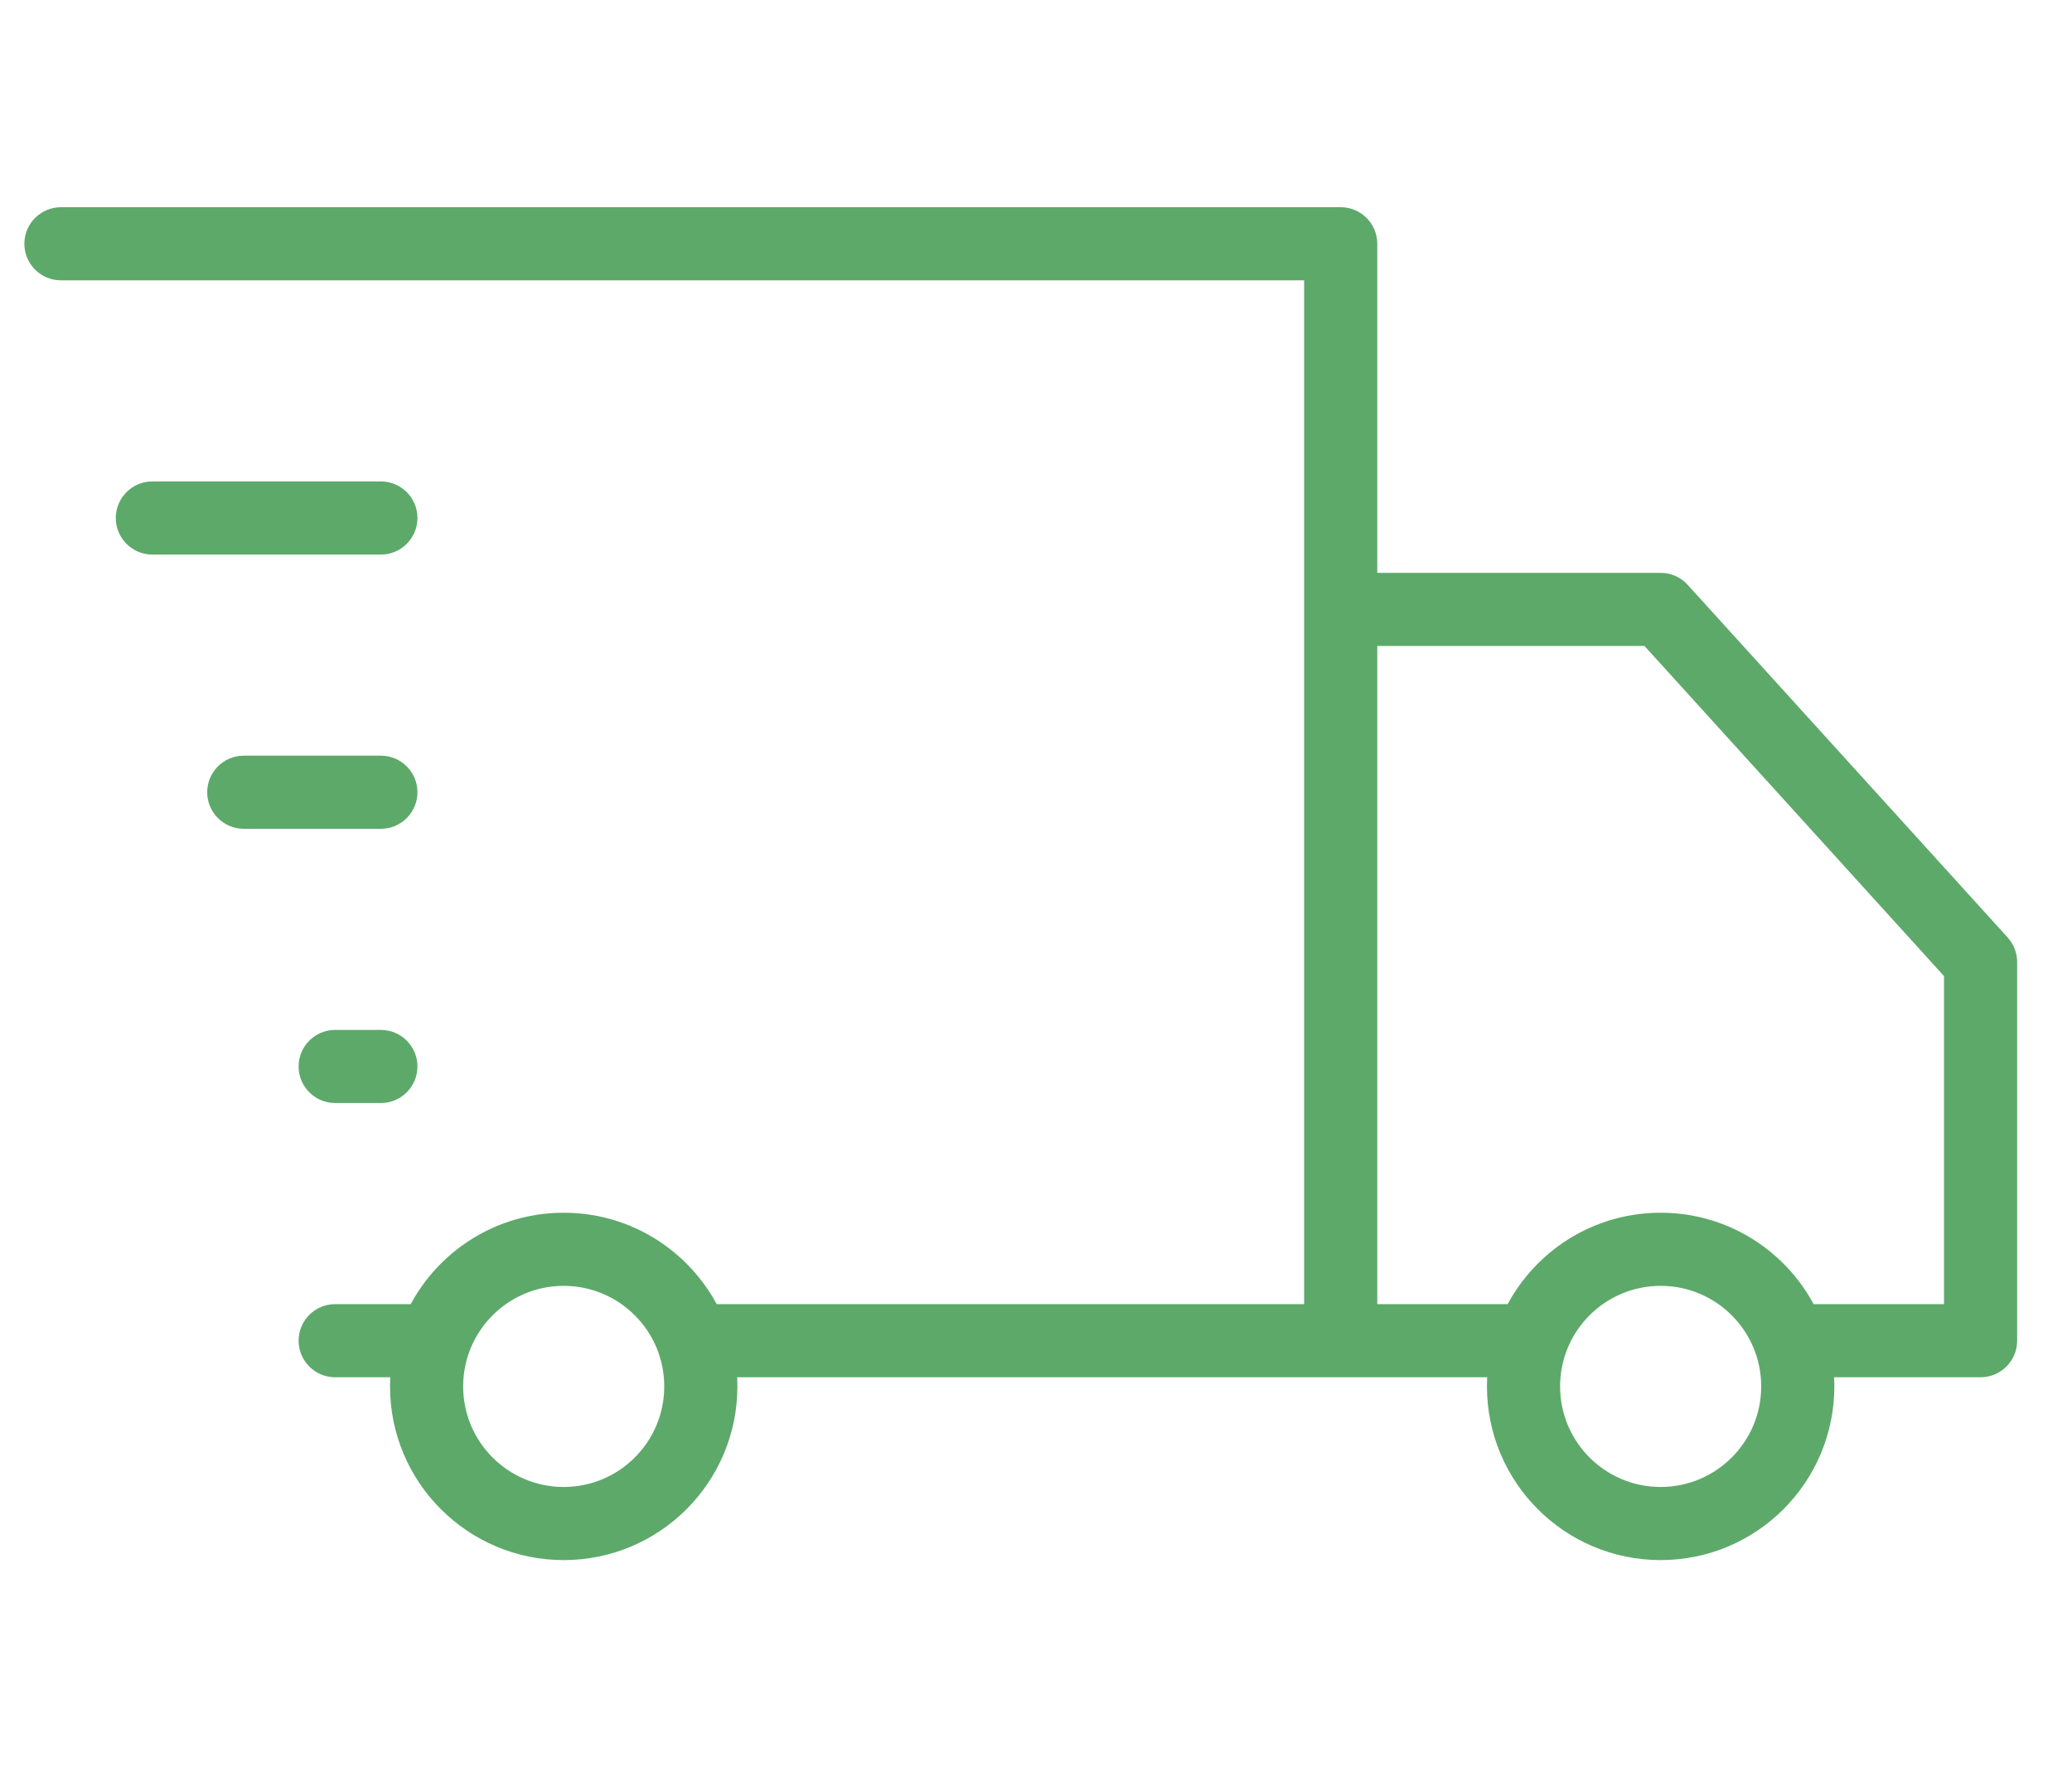 <svg width="34" height="29" viewBox="0 0 34 29" fill="none" xmlns="http://www.w3.org/2000/svg">
<path d="M27.25 10L27.694 9.597C27.581 9.471 27.419 9.4 27.25 9.4V10ZM32.5 15.786H33.1C33.1 15.637 33.044 15.493 32.944 15.383L32.5 15.786ZM32.5 22L32.5 22.6C32.831 22.6 33.1 22.331 33.1 22H32.5ZM29.372 22L28.806 22.2V22.2L29.372 22ZM25.128 22L25.694 22.2V22.2L25.128 22ZM22 10V9.4C21.669 9.4 21.4 9.669 21.4 10H22ZM1 3.4C0.669 3.4 0.4 3.669 0.4 4C0.4 4.331 0.669 4.6 1 4.6V3.4ZM22 4H22.6C22.6 3.669 22.331 3.4 22 3.4V4ZM5.5 21.4C5.169 21.4 4.9 21.669 4.9 22C4.9 22.331 5.168 22.6 5.5 22.6L5.5 21.4ZM6.25 13.6C6.581 13.6 6.85 13.331 6.85 13C6.85 12.669 6.581 12.4 6.25 12.4V13.6ZM4 12.4C3.669 12.4 3.4 12.669 3.4 13C3.4 13.331 3.669 13.6 4 13.6V12.4ZM6.25 18.1C6.581 18.1 6.85 17.831 6.85 17.5C6.85 17.169 6.581 16.9 6.25 16.9V18.1ZM5.5 16.9C5.169 16.9 4.9 17.169 4.9 17.5C4.9 17.831 5.169 18.1 5.5 18.1V16.9ZM6.25 9.1C6.581 9.1 6.85 8.831 6.85 8.5C6.85 8.169 6.581 7.9 6.25 7.9V9.1ZM2.5 7.9C2.169 7.9 1.9 8.169 1.9 8.5C1.9 8.831 2.169 9.1 2.5 9.1V7.9ZM26.806 10.403L32.056 16.189L32.944 15.383L27.694 9.597L26.806 10.403ZM31.9 15.786V22H33.1V15.786H31.9ZM32.5 21.4L29.372 21.4L29.372 22.6L32.5 22.6L32.5 21.4ZM29.938 21.801C29.547 20.694 28.492 19.9 27.25 19.9V21.1C27.968 21.1 28.58 21.558 28.806 22.2L29.938 21.801ZM27.25 19.9C26.008 19.9 24.953 20.694 24.562 21.801L25.694 22.2C25.92 21.558 26.532 21.1 27.25 21.1V19.9ZM25.128 21.4L22 21.4L22 22.6L25.128 22.6L25.128 21.4ZM22.6 22V10H21.4V22H22.6ZM22 10.6H27.25V9.4H22V10.6ZM1 4.6H22V3.4H1V4.6ZM21.4 4V22H22.6V4H21.4ZM22 21.4L11.372 21.4L11.372 22.6L22 22.6L22 21.4ZM11.938 21.801C11.547 20.694 10.492 19.9 9.25 19.9V21.1C9.968 21.1 10.58 21.558 10.806 22.2L11.938 21.801ZM9.25 19.9C8.008 19.9 6.953 20.694 6.562 21.801L7.694 22.2C7.92 21.558 8.532 21.1 9.25 21.1V19.9ZM7.128 21.4L5.5 21.4L5.5 22.6L7.128 22.6L7.128 21.4ZM27.25 21.1C28.161 21.1 28.9 21.839 28.9 22.75H30.1C30.1 21.176 28.824 19.9 27.25 19.9V21.1ZM28.9 22.75C28.9 23.661 28.161 24.4 27.25 24.4V25.6C28.824 25.6 30.1 24.324 30.1 22.75H28.9ZM27.25 24.4C26.339 24.4 25.6 23.661 25.6 22.75H24.4C24.4 24.324 25.676 25.6 27.25 25.6V24.4ZM25.6 22.75C25.6 21.839 26.339 21.1 27.25 21.1V19.9C25.676 19.9 24.4 21.176 24.4 22.75H25.6ZM9.25 21.1C10.161 21.1 10.9 21.839 10.9 22.75H12.1C12.1 21.176 10.824 19.9 9.25 19.9V21.1ZM10.9 22.75C10.9 23.661 10.161 24.4 9.25 24.4V25.6C10.824 25.6 12.1 24.324 12.1 22.75H10.9ZM9.25 24.4C8.339 24.4 7.6 23.661 7.6 22.75H6.4C6.4 24.324 7.676 25.6 9.25 25.6V24.4ZM7.6 22.75C7.6 21.839 8.339 21.1 9.25 21.1V19.9C7.676 19.9 6.4 21.176 6.4 22.75H7.6ZM6.25 12.4H4V13.6H6.25V12.4ZM6.25 16.9H5.5V18.1H6.25V16.9ZM6.25 7.9H2.5V9.1H6.25V7.9ZM24.562 21.801C24.457 22.098 24.4 22.418 24.4 22.75H25.6C25.6 22.556 25.633 22.371 25.694 22.2L24.562 21.801ZM30.1 22.75C30.1 22.418 30.043 22.098 29.938 21.801L28.806 22.2C28.867 22.371 28.9 22.556 28.9 22.75H30.1ZM6.562 21.801C6.457 22.098 6.4 22.418 6.4 22.75H7.6C7.6 22.556 7.633 22.371 7.694 22.2L6.562 21.801ZM12.1 22.75C12.1 22.418 12.043 22.098 11.938 21.801L10.806 22.2C10.867 22.371 10.9 22.556 10.9 22.75H12.1Z" fill="#5DA96A"/>
</svg>
